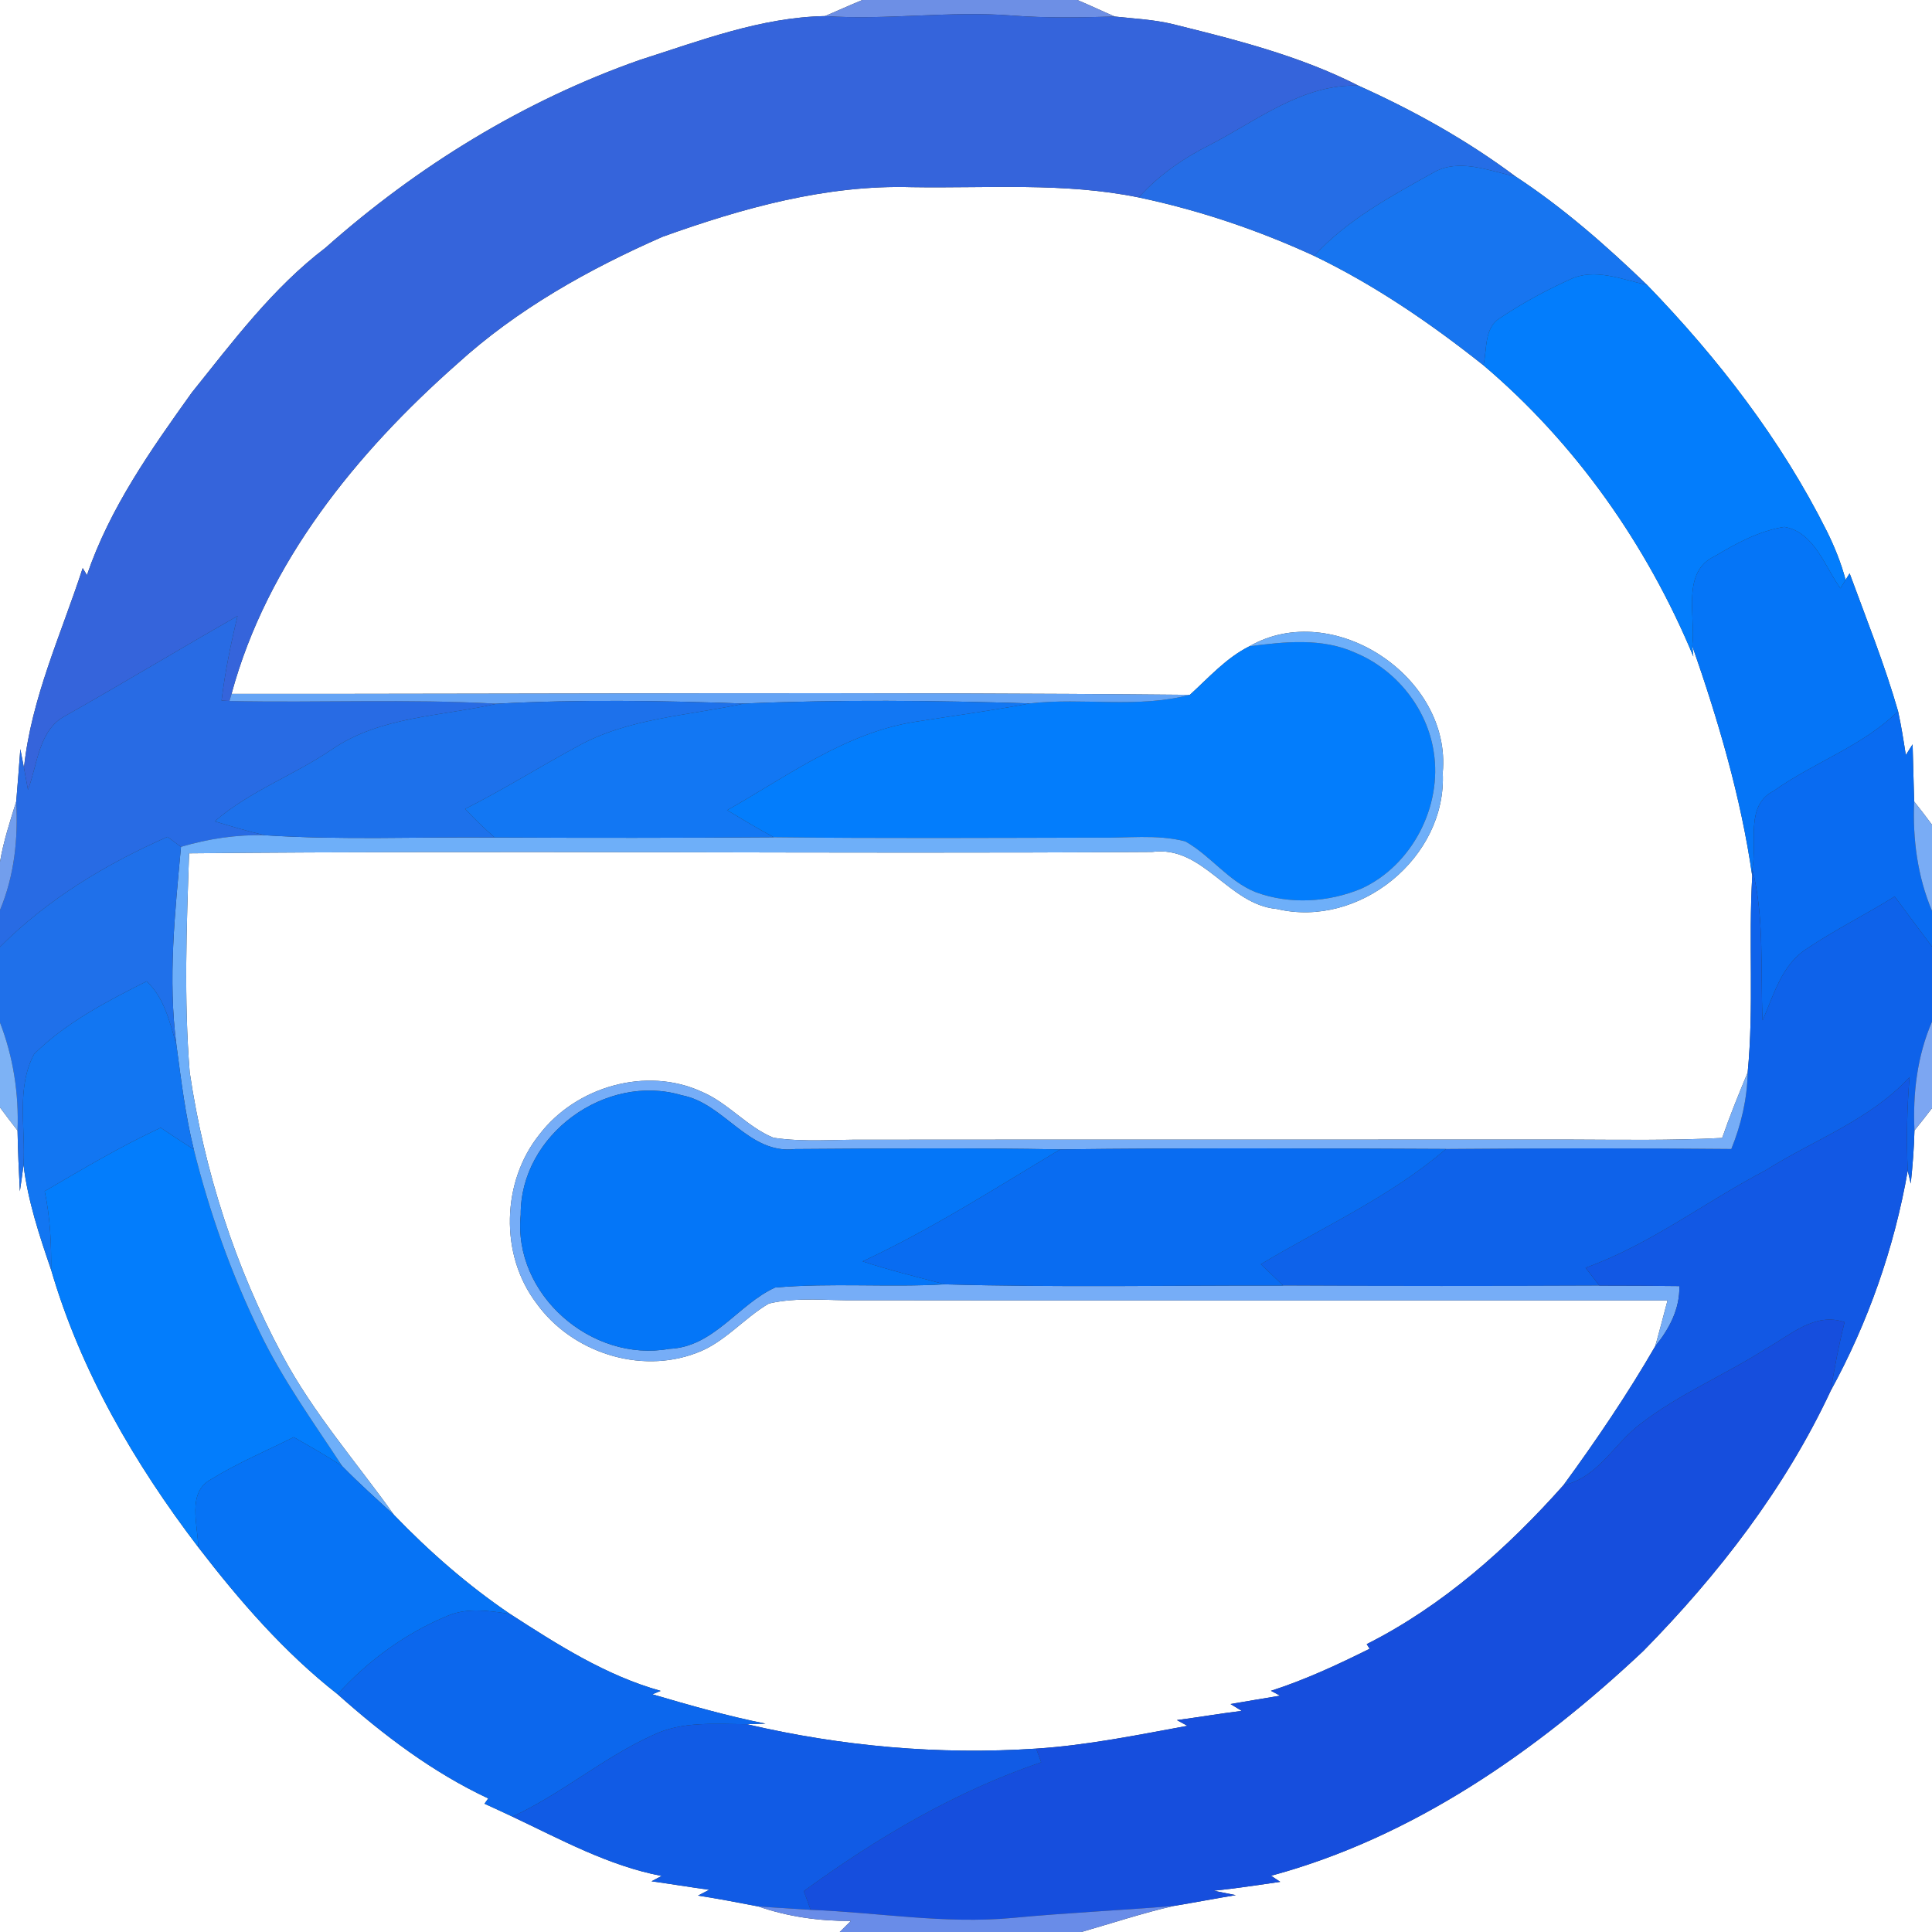 <?xml version="1.0" encoding="UTF-8" ?>
<!DOCTYPE svg PUBLIC "-//W3C//DTD SVG 1.1//EN" "http://www.w3.org/Graphics/SVG/1.1/DTD/svg11.dtd">
<svg width="250pt" height="250pt" viewBox="0 0 250 250" version="1.1" xmlns="http://www.w3.org/2000/svg">
<rect x="0" y="0" width="250" height="250" fill="#333333" stroke="none"/>
<g id="#ffffffff">
<path fill="#ffffff" opacity="1.00" d=" M 0.00 0.00 L 111.59 0.00 C 109.96 0.66 108.37 1.40 106.76 2.08 C 98.45 2.24 90.63 5.26 82.81 7.75 C 67.80 13.02 54.00 21.51 42.12 32.06 C 35.30 37.25 30.14 44.17 24.82 50.80 C 19.54 58.18 14.20 65.74 11.25 74.42 C 11.07 74.11 10.88 73.81 10.70 73.51 C 7.93 82.04 4.04 90.34 3.10 99.36 C 2.98 98.75 2.75 97.54 2.63 96.93 C 2.46 99.19 2.29 101.44 2.10 103.70 C 1.30 106.28 0.45 108.85 0.00 111.53 L 0.00 0.00 Z" />
<path fill="#ffffff" opacity="1.00" d=" M 139.41 0.00 L 250.00 0.00 L 250.00 106.72 C 249.25 105.70 248.48 104.70 247.69 103.71 C 247.64 101.25 247.54 98.79 247.49 96.32 C 247.20 96.78 246.90 97.24 246.61 97.70 C 246.32 95.81 246.02 93.91 245.61 92.04 C 243.87 85.97 241.51 80.11 239.34 74.19 C 239.21 74.40 238.95 74.82 238.82 75.03 C 238.24 72.85 237.39 70.75 236.39 68.73 C 230.47 56.90 222.30 46.34 213.12 36.86 C 207.82 31.76 202.26 26.87 196.10 22.83 C 189.81 18.13 182.93 14.30 175.77 11.08 C 168.18 7.21 159.88 5.13 151.66 3.10 C 149.23 2.52 146.72 2.41 144.25 2.14 C 142.63 1.44 141.04 0.68 139.41 0.00 Z" />
<path fill="#ffffff" opacity="1.00" d=" M 85.73 30.64 C 96.06 26.93 106.92 23.89 118.00 24.22 C 127.79 24.38 137.70 23.57 147.36 25.55 C 155.18 27.20 162.80 29.77 170.05 33.11 C 177.90 36.89 185.14 41.85 191.96 47.27 C 203.90 57.39 213.12 70.53 219.12 84.95 C 219.08 84.61 219.01 83.92 218.98 83.58 C 222.36 93.29 225.28 103.15 226.74 113.36 C 226.24 121.82 226.97 130.31 226.15 138.77 C 224.99 141.57 223.84 144.38 222.85 147.25 C 216.24 147.60 209.62 147.48 203.00 147.46 C 172.67 147.48 142.33 147.45 112.00 147.48 C 108.02 147.43 104.01 147.83 100.07 147.22 C 96.64 145.80 94.21 142.70 90.78 141.26 C 83.61 137.97 74.54 140.61 69.81 146.79 C 64.90 152.90 64.65 162.36 69.40 168.62 C 73.92 174.96 82.76 177.88 90.10 175.08 C 93.74 173.76 96.21 170.60 99.49 168.68 C 103.25 167.79 107.17 168.33 111.00 168.25 C 145.93 168.30 180.85 168.27 215.78 168.27 C 215.25 170.25 214.74 172.24 214.18 174.21 C 210.58 180.43 206.55 186.38 202.31 192.18 C 195.05 200.35 186.67 207.80 176.85 212.75 C 176.98 212.95 177.10 213.14 177.23 213.35 C 173.08 215.41 168.88 217.37 164.46 218.79 C 164.85 219.00 165.25 219.21 165.64 219.42 C 163.50 219.76 161.37 220.15 159.23 220.50 C 159.71 220.79 160.19 221.09 160.68 221.39 C 157.87 221.73 155.09 222.21 152.29 222.58 C 152.74 222.82 153.20 223.07 153.65 223.32 C 147.16 224.51 140.68 225.84 134.08 226.27 C 121.51 227.10 108.90 225.98 96.64 223.11 C 97.25 223.09 98.46 223.06 99.06 223.04 C 94.11 222.05 89.25 220.66 84.41 219.24 C 84.77 219.09 85.13 218.94 85.49 218.80 C 78.39 216.81 72.14 212.81 66.01 208.85 C 60.55 205.15 55.57 200.79 51.00 196.05 C 46.12 189.21 40.52 182.84 36.55 175.39 C 30.44 164.02 26.44 151.53 24.55 138.77 C 23.79 129.34 24.14 119.86 24.47 110.42 C 66.00 110.01 107.55 110.52 149.08 110.24 C 155.72 109.35 158.91 117.06 165.22 117.62 C 175.88 120.17 187.24 110.97 186.69 99.99 C 187.86 87.62 172.51 77.40 161.67 83.63 C 158.67 85.13 156.42 87.68 153.97 89.91 C 112.64 89.51 71.30 89.81 29.96 89.79 C 34.56 72.79 46.15 58.57 59.15 47.09 C 66.91 40.02 76.17 34.84 85.73 30.64 Z" />
<path fill="#ffffff" opacity="1.00" d=" M 0.00 143.30 C 0.74 144.31 1.50 145.31 2.27 146.29 C 2.32 148.91 2.43 151.53 2.57 154.15 C 2.74 153.02 2.90 151.89 3.04 150.75 C 3.61 155.42 5.10 159.90 6.62 164.33 C 10.44 177.42 17.42 189.41 25.65 200.20 C 30.99 207.14 36.77 213.81 43.68 219.23 C 49.60 224.51 55.97 229.34 63.18 232.72 C 63.02 232.94 62.85 233.17 62.69 233.40 C 63.89 233.95 65.10 234.50 66.30 235.07 C 72.57 238.03 78.73 241.43 85.62 242.75 C 85.18 242.97 84.75 243.20 84.31 243.44 C 86.80 243.78 89.28 244.20 91.77 244.54 C 91.29 244.79 90.81 245.04 90.32 245.29 C 92.93 245.69 95.52 246.19 98.11 246.69 C 101.97 248.03 106.03 248.59 110.10 248.57 C 109.74 248.92 109.02 249.64 108.66 250.00 L 0.00 250.00 L 0.00 143.30 Z" />
<path fill="#ffffff" opacity="1.00" d=" M 247.73 146.28 C 248.50 145.33 249.26 144.37 250.00 143.40 L 250.00 250.00 L 139.93 250.00 C 143.91 248.86 147.83 247.55 151.87 246.63 C 154.55 246.19 157.23 245.67 159.91 245.23 C 158.96 245.04 158.00 244.84 157.05 244.66 C 159.93 244.37 162.79 243.92 165.66 243.51 C 165.26 243.24 164.87 242.98 164.48 242.72 C 182.84 237.77 198.93 226.55 212.64 213.64 C 222.36 203.76 231.00 192.58 236.89 179.97 C 241.74 171.12 245.13 161.43 246.86 151.49 C 246.96 151.90 247.15 152.73 247.25 153.15 C 247.49 150.86 247.68 148.58 247.73 146.28 Z" />
</g>
<g id="#6d8fe5ff">
<path fill="#6d8fe5" opacity="1.00" d=" M 111.59 0.00 L 139.41 0.00 C 141.04 0.68 142.63 1.44 144.25 2.14 C 139.82 2.26 135.38 2.35 130.96 2.01 C 122.89 1.38 114.83 2.63 106.76 2.08 C 108.37 1.40 109.96 0.66 111.59 0.00 Z" />
</g>
<g id="#3564dbff">
<path fill="#3564db" opacity="1.00" d=" M 82.81 7.75 C 90.63 5.26 98.45 2.24 106.76 2.08 C 114.83 2.63 122.89 1.38 130.96 2.01 C 135.38 2.35 139.82 2.26 144.25 2.14 C 146.72 2.41 149.23 2.52 151.66 3.10 C 159.88 5.13 168.18 7.21 175.77 11.08 C 168.57 10.85 162.74 15.54 156.68 18.68 C 153.20 20.42 149.96 22.63 147.36 25.55 C 137.70 23.57 127.79 24.38 118.00 24.22 C 106.92 23.89 96.06 26.93 85.73 30.64 C 76.17 34.84 66.91 40.02 59.15 47.09 C 46.15 58.57 34.56 72.79 29.96 89.79 L 29.69 90.71 L 28.67 90.65 C 29.12 86.96 29.86 83.32 30.74 79.71 C 23.30 83.94 15.98 88.38 8.52 92.59 C 4.98 94.41 4.88 98.88 3.62 102.20 C 3.49 101.49 3.23 100.07 3.10 99.36 C 4.04 90.34 7.93 82.04 10.70 73.51 C 10.88 73.81 11.07 74.11 11.25 74.42 C 14.20 65.74 19.54 58.18 24.82 50.80 C 30.14 44.17 35.30 37.25 42.12 32.06 C 54.00 21.51 67.80 13.02 82.81 7.75 Z" />
</g>
<g id="#256de6ff">
<path fill="#256de6" opacity="1.00" d=" M 156.68 18.68 C 162.74 15.54 168.57 10.85 175.77 11.08 C 182.93 14.30 189.81 18.13 196.10 22.83 C 192.65 22.11 188.73 20.40 185.39 22.38 C 179.94 25.42 174.31 28.45 170.05 33.11 C 162.80 29.77 155.18 27.20 147.36 25.55 C 149.96 22.63 153.20 20.42 156.68 18.68 Z" />
</g>
<g id="#1775f0ff">
<path fill="#1775f0" opacity="1.00" d=" M 185.39 22.38 C 188.73 20.40 192.65 22.11 196.10 22.83 C 202.26 26.87 207.82 31.76 213.12 36.86 C 209.89 36.19 206.35 34.61 203.13 36.17 C 199.99 37.59 196.94 39.25 194.08 41.17 C 192.03 42.41 192.43 45.22 191.96 47.27 C 185.14 41.85 177.90 36.89 170.05 33.11 C 174.31 28.45 179.94 25.42 185.39 22.38 Z" />
</g>
<g id="#037dfcff">
<path fill="#037dfc" opacity="1.00" d=" M 203.13 36.17 C 206.35 34.61 209.89 36.19 213.12 36.86 C 222.30 46.34 230.47 56.90 236.39 68.73 C 237.39 70.75 238.24 72.85 238.82 75.03 C 238.65 75.30 238.32 75.85 238.15 76.13 C 236.10 73.28 234.79 68.86 230.89 68.18 C 227.66 68.69 224.71 70.28 221.93 71.95 C 217.51 73.98 219.45 79.71 218.98 83.58 C 219.01 83.92 219.08 84.61 219.12 84.95 C 213.12 70.53 203.90 57.39 191.96 47.27 C 192.43 45.22 192.03 42.41 194.08 41.17 C 196.94 39.25 199.99 37.59 203.13 36.17 Z" />
<path fill="#037dfc" opacity="1.00" d=" M 161.67 83.63 C 166.22 83.04 171.09 82.50 175.41 84.48 C 180.66 86.67 184.65 91.63 185.52 97.27 C 186.66 104.35 182.70 111.99 176.16 114.99 C 171.88 116.77 166.88 117.07 162.50 115.45 C 158.94 114.04 156.66 110.70 153.36 108.87 C 149.66 107.92 145.77 108.48 142.00 108.39 C 128.04 108.42 114.09 108.50 100.13 108.34 C 98.08 107.24 96.09 106.04 94.09 104.84 C 101.87 100.45 109.37 94.83 118.41 93.40 C 123.36 92.62 128.34 91.96 133.27 91.02 C 140.15 90.24 147.22 91.70 153.97 89.91 C 156.42 87.68 158.67 85.13 161.67 83.63 Z" />
<path fill="#037dfc" opacity="1.00" d=" M 5.78 154.14 C 10.70 151.26 15.61 148.33 20.79 145.93 C 22.21 146.88 23.64 147.82 25.08 148.74 C 27.10 156.87 29.92 164.82 33.59 172.35 C 36.55 178.50 40.56 184.05 44.29 189.73 C 42.26 188.37 40.13 187.18 38.01 185.97 C 34.43 187.76 30.73 189.31 27.32 191.42 C 24.14 193.10 25.62 197.35 25.65 200.20 C 17.42 189.41 10.44 177.42 6.62 164.33 C 6.65 160.92 6.49 157.49 5.78 154.14 Z" />
</g>
<g id="#0575f7ff">
<path fill="#0575f7" opacity="1.00" d=" M 221.93 71.95 C 224.71 70.28 227.66 68.69 230.89 68.18 C 234.79 68.86 236.10 73.28 238.15 76.13 C 238.32 75.85 238.65 75.30 238.82 75.03 C 238.95 74.82 239.21 74.40 239.34 74.19 C 241.51 80.11 243.87 85.97 245.61 92.04 C 240.98 96.57 234.70 98.65 229.49 102.36 C 225.79 104.23 227.41 109.07 226.75 112.42 L 226.74 113.36 C 225.28 103.15 222.36 93.29 218.98 83.58 C 219.45 79.71 217.51 73.98 221.93 71.95 Z" />
</g>
<g id="#286be4ff">
<path fill="#286be4" opacity="1.00" d=" M 8.52 92.59 C 15.98 88.38 23.30 83.94 30.74 79.71 C 29.86 83.32 29.12 86.96 28.67 90.65 L 29.69 90.71 C 41.22 90.96 52.76 90.41 64.28 91.06 C 57.11 92.70 49.23 92.67 42.95 96.97 C 38.03 100.32 32.31 102.36 27.78 106.28 C 29.92 106.93 32.07 107.58 34.26 108.08 C 30.59 107.98 26.93 108.54 23.42 109.58 C 22.98 109.26 22.11 108.61 21.67 108.29 C 13.72 111.79 6.16 116.35 0.00 122.53 L 0.00 117.76 C 1.87 113.30 2.36 108.49 2.10 103.70 C 2.29 101.44 2.46 99.19 2.63 96.93 C 2.75 97.54 2.98 98.75 3.10 99.36 C 3.23 100.07 3.49 101.49 3.62 102.20 C 4.88 98.88 4.98 94.41 8.52 92.59 Z" />
</g>
<g id="#6eaff9ff">
<path fill="#6eaff9" opacity="1.00" d=" M 161.67 83.63 C 172.51 77.40 187.86 87.62 186.69 99.99 C 187.24 110.97 175.88 120.17 165.22 117.62 C 158.91 117.06 155.72 109.35 149.08 110.24 C 107.55 110.52 66.00 110.01 24.47 110.42 C 24.14 119.86 23.79 129.34 24.55 138.77 C 26.44 151.53 30.44 164.02 36.55 175.39 C 40.52 182.84 46.12 189.21 51.00 196.05 C 48.73 193.97 46.44 191.93 44.29 189.73 C 40.56 184.05 36.55 178.50 33.59 172.35 C 29.92 164.82 27.10 156.87 25.08 148.74 C 23.98 144.30 23.44 139.75 22.83 135.22 C 21.71 126.68 22.64 118.10 23.42 109.58 C 26.93 108.54 30.59 107.98 34.26 108.08 C 44.16 108.72 54.09 108.28 64.01 108.37 C 76.05 108.43 88.09 108.43 100.13 108.34 C 114.09 108.50 128.04 108.42 142.00 108.39 C 145.77 108.48 149.66 107.92 153.36 108.87 C 156.66 110.70 158.94 114.04 162.50 115.45 C 166.88 117.07 171.88 116.77 176.16 114.99 C 182.70 111.99 186.66 104.35 185.52 97.27 C 184.65 91.63 180.66 86.67 175.41 84.48 C 171.09 82.50 166.22 83.04 161.67 83.63 Z" />
</g>
<g id="#65a4f5ff">
<path fill="#65a4f5" opacity="1.00" d=" M 29.96 89.79 C 71.30 89.81 112.64 89.51 153.97 89.91 C 147.22 91.70 140.15 90.24 133.27 91.02 C 120.95 90.64 108.60 90.51 96.28 91.04 C 85.62 90.66 74.94 90.49 64.28 91.06 C 52.76 90.41 41.22 90.96 29.69 90.71 L 29.96 89.79 Z" />
</g>
<g id="#1d71ebff">
<path fill="#1d71eb" opacity="1.00" d=" M 64.28 91.06 C 74.94 90.49 85.62 90.66 96.28 91.04 C 89.01 92.63 81.25 92.90 74.63 96.63 C 69.78 99.25 65.11 102.19 60.19 104.67 C 61.39 105.97 62.67 107.20 64.01 108.37 C 54.09 108.28 44.16 108.72 34.26 108.08 C 32.07 107.58 29.92 106.93 27.78 106.28 C 32.31 102.36 38.03 100.32 42.95 96.97 C 49.23 92.67 57.11 92.70 64.28 91.06 Z" />
</g>
<g id="#1277f3ff">
<path fill="#1277f3" opacity="1.00" d=" M 96.28 91.04 C 108.60 90.51 120.95 90.64 133.27 91.02 C 128.34 91.96 123.36 92.62 118.41 93.40 C 109.37 94.83 101.87 100.45 94.09 104.84 C 96.09 106.04 98.08 107.24 100.13 108.34 C 88.09 108.43 76.05 108.43 64.01 108.37 C 62.67 107.20 61.39 105.97 60.19 104.67 C 65.11 102.19 69.78 99.25 74.63 96.63 C 81.25 92.90 89.01 92.63 96.28 91.04 Z" />
</g>
<g id="#096bf1ff">
<path fill="#096bf1" opacity="1.00" d=" M 245.61 92.04 C 246.02 93.91 246.32 95.81 246.61 97.70 C 246.90 97.24 247.20 96.78 247.49 96.32 C 247.54 98.79 247.64 101.25 247.69 103.71 C 247.49 108.54 248.11 113.39 250.00 117.87 L 250.00 122.49 C 248.39 120.33 246.77 118.18 245.17 116.01 C 241.41 118.35 237.43 120.32 233.76 122.79 C 230.55 124.85 229.53 128.74 228.08 132.03 C 227.78 125.49 228.35 118.83 226.75 112.42 C 227.41 109.07 225.79 104.23 229.49 102.36 C 234.70 98.65 240.98 96.57 245.61 92.04 Z" />
</g>
<g id="#729eedff">
<path fill="#729eed" opacity="1.00" d=" M 0.00 111.53 C 0.45 108.85 1.30 106.28 2.10 103.70 C 2.36 108.49 1.87 113.30 0.00 117.76 L 0.00 111.53 Z" />
</g>
<g id="#79acf5ff">
<path fill="#79acf5" opacity="1.00" d=" M 247.69 103.71 C 248.48 104.70 249.25 105.70 250.00 106.72 L 250.00 117.87 C 248.11 113.39 247.49 108.54 247.69 103.71 Z" />
</g>
<g id="#1f70eaff">
<path fill="#1f70ea" opacity="1.00" d=" M 0.00 122.53 C 6.16 116.35 13.72 111.79 21.67 108.29 C 22.11 108.61 22.98 109.26 23.42 109.58 C 22.64 118.10 21.71 126.68 22.83 135.22 C 21.98 132.32 21.28 129.11 18.97 126.98 C 13.84 129.57 8.53 132.31 4.42 136.39 C 2.07 140.74 3.33 146.01 3.04 150.75 C 2.90 151.89 2.74 153.02 2.57 154.15 C 2.43 151.53 2.32 148.91 2.27 146.29 C 2.45 141.52 1.72 136.78 0.00 132.32 L 0.00 122.53 Z" />
</g>
<g id="#0e62eaff">
<path fill="#0e62ea" opacity="1.00" d=" M 226.74 113.36 L 226.75 112.42 C 228.35 118.83 227.78 125.49 228.08 132.03 C 229.53 128.74 230.55 124.85 233.76 122.79 C 237.43 120.32 241.41 118.35 245.17 116.01 C 246.77 118.18 248.39 120.33 250.00 122.49 L 250.00 132.20 C 248.08 136.65 247.51 141.47 247.73 146.28 C 247.68 148.58 247.49 150.86 247.25 153.15 C 247.15 152.73 246.96 151.90 246.86 151.49 C 246.67 147.45 246.77 143.41 247.09 139.39 C 241.98 144.93 234.72 147.49 228.47 151.44 C 220.64 155.53 213.55 161.04 205.17 164.05 C 205.77 164.82 206.37 165.58 206.97 166.36 C 193.32 166.42 179.68 166.42 166.04 166.35 C 165.07 165.43 164.11 164.51 163.15 163.59 C 171.22 158.75 179.92 154.86 187.11 148.68 C 199.41 148.58 211.72 148.56 224.03 148.68 C 225.31 145.52 226.09 142.18 226.15 138.77 C 226.97 130.31 226.24 121.82 226.74 113.36 Z" />
</g>
<g id="#1276f2ff">
<path fill="#1276f2" opacity="1.00" d=" M 4.42 136.39 C 8.53 132.31 13.84 129.57 18.97 126.98 C 21.28 129.11 21.98 132.32 22.83 135.22 C 23.44 139.75 23.98 144.30 25.08 148.74 C 23.64 147.82 22.21 146.88 20.79 145.93 C 15.61 148.33 10.70 151.26 5.78 154.14 C 6.49 157.49 6.65 160.92 6.62 164.33 C 5.10 159.90 3.61 155.42 3.04 150.75 C 3.33 146.01 2.07 140.74 4.42 136.39 Z" />
</g>
<g id="#7db2f5ff">
<path fill="#7db2f5" opacity="1.00" d=" M 0.00 132.32 C 1.72 136.78 2.45 141.52 2.27 146.29 C 1.50 145.31 0.74 144.31 0.00 143.30 L 0.00 132.32 Z" />
</g>
<g id="#7ca6f2ff">
<path fill="#7ca6f2" opacity="1.00" d=" M 247.73 146.28 C 247.51 141.47 248.08 136.65 250.00 132.20 L 250.00 143.40 C 249.26 144.37 248.50 145.33 247.73 146.28 Z" />
</g>
<g id="#76adf7ff">
<path fill="#76adf7" opacity="1.00" d=" M 222.85 147.25 C 223.84 144.38 224.99 141.57 226.15 138.77 C 226.09 142.18 225.31 145.52 224.03 148.68 C 211.72 148.56 199.41 148.58 187.11 148.68 C 170.47 148.60 153.83 148.53 137.20 148.73 C 125.77 148.53 114.34 148.61 102.92 148.69 C 96.83 149.43 93.77 142.76 88.20 141.72 C 78.37 138.81 67.30 146.84 67.38 157.19 C 66.35 167.48 76.54 176.35 86.59 174.54 C 92.36 174.32 95.50 168.79 100.29 166.61 C 107.58 165.97 114.94 166.61 122.25 166.19 C 136.84 166.61 151.44 166.32 166.04 166.35 C 179.68 166.42 193.32 166.42 206.97 166.36 C 210.41 166.35 213.86 166.39 217.31 166.42 C 217.38 169.38 216.00 171.97 214.18 174.21 C 214.74 172.24 215.25 170.25 215.78 168.27 C 180.85 168.27 145.93 168.30 111.00 168.25 C 107.17 168.33 103.25 167.79 99.49 168.68 C 96.21 170.60 93.74 173.76 90.10 175.08 C 82.76 177.88 73.92 174.96 69.40 168.62 C 64.65 162.36 64.90 152.90 69.81 146.79 C 74.54 140.61 83.61 137.97 90.78 141.26 C 94.21 142.70 96.64 145.80 100.07 147.22 C 104.01 147.83 108.02 147.43 112.00 147.48 C 142.33 147.45 172.67 147.48 203.00 147.46 C 209.62 147.48 216.24 147.60 222.85 147.25 Z" />
</g>
<g id="#1258e4ff">
<path fill="#1258e4" opacity="1.00" d=" M 228.47 151.44 C 234.72 147.49 241.98 144.93 247.09 139.39 C 246.77 143.41 246.67 147.45 246.86 151.49 C 245.13 161.43 241.74 171.12 236.89 179.97 C 237.39 176.99 237.94 174.02 238.69 171.09 C 234.84 169.74 231.63 172.80 228.51 174.53 C 223.18 177.93 217.25 180.39 212.24 184.28 C 208.85 186.83 206.75 191.23 202.31 192.18 C 206.55 186.38 210.58 180.43 214.18 174.21 C 216.00 171.97 217.38 169.38 217.31 166.42 C 213.86 166.39 210.41 166.35 206.97 166.36 C 206.37 165.58 205.77 164.82 205.17 164.05 C 213.55 161.04 220.64 155.53 228.47 151.44 Z" />
</g>
<g id="#0476f8ff">
<path fill="#0476f8" opacity="1.00" d=" M 67.38 157.19 C 67.30 146.84 78.37 138.81 88.20 141.72 C 93.77 142.76 96.83 149.43 102.92 148.69 C 114.34 148.61 125.77 148.53 137.20 148.73 C 128.79 153.76 120.52 159.08 111.62 163.22 C 115.12 164.38 118.70 165.24 122.25 166.19 C 114.94 166.61 107.58 165.97 100.29 166.61 C 95.50 168.79 92.36 174.32 86.59 174.54 C 76.54 176.35 66.35 167.48 67.38 157.19 Z" />
</g>
<g id="#096cf1ff">
<path fill="#096cf1" opacity="1.00" d=" M 137.20 148.73 C 153.83 148.53 170.47 148.60 187.11 148.68 C 179.92 154.86 171.22 158.75 163.15 163.59 C 164.11 164.51 165.07 165.43 166.04 166.35 C 151.44 166.32 136.84 166.61 122.25 166.19 C 118.70 165.24 115.12 164.38 111.62 163.22 C 120.52 159.08 128.79 153.76 137.20 148.73 Z" />
</g>
<g id="#164eddff">
<path fill="#164edd" opacity="1.00" d=" M 228.51 174.53 C 231.63 172.80 234.84 169.74 238.69 171.09 C 237.94 174.02 237.39 176.99 236.89 179.97 C 231.00 192.58 222.36 203.76 212.64 213.64 C 198.93 226.55 182.84 237.77 164.48 242.72 C 164.87 242.98 165.26 243.24 165.66 243.51 C 162.79 243.92 159.93 244.37 157.05 244.66 C 158.00 244.84 158.96 245.04 159.91 245.23 C 157.23 245.67 154.55 246.19 151.87 246.63 C 144.92 247.21 137.95 247.52 131.01 248.18 C 122.28 248.99 113.60 247.47 104.90 247.13 C 104.68 246.52 104.23 245.31 104.01 244.71 C 113.45 237.83 123.63 231.81 134.73 228.04 C 134.57 227.60 134.24 226.71 134.08 226.27 C 140.68 225.84 147.16 224.51 153.65 223.32 C 153.20 223.07 152.74 222.82 152.29 222.58 C 155.09 222.21 157.87 221.73 160.68 221.39 C 160.19 221.09 159.71 220.79 159.23 220.50 C 161.37 220.15 163.50 219.76 165.64 219.42 C 165.25 219.21 164.85 219.00 164.46 218.79 C 168.88 217.37 173.08 215.41 177.23 213.35 C 177.10 213.14 176.98 212.95 176.85 212.75 C 186.67 207.80 195.05 200.35 202.31 192.18 C 206.75 191.23 208.85 186.83 212.24 184.28 C 217.25 180.39 223.18 177.93 228.51 174.53 Z" />
</g>
<g id="#0673f5ff">
<path fill="#0673f5" opacity="1.00" d=" M 27.32 191.42 C 30.73 189.31 34.43 187.76 38.01 185.97 C 40.13 187.18 42.26 188.37 44.29 189.73 C 46.44 191.93 48.73 193.97 51.00 196.05 C 55.57 200.79 60.55 205.15 66.01 208.85 C 63.38 208.45 60.57 208.00 58.03 209.04 C 52.55 211.29 47.65 214.84 43.68 219.23 C 36.77 213.81 30.99 207.14 25.65 200.20 C 25.62 197.35 24.14 193.10 27.32 191.42 Z" />
</g>
<g id="#0c67edff">
<path fill="#0c67ed" opacity="1.00" d=" M 58.03 209.04 C 60.57 208.00 63.38 208.45 66.01 208.85 C 72.14 212.81 78.39 216.81 85.49 218.80 C 85.13 218.94 84.77 219.09 84.41 219.24 C 89.25 220.66 94.11 222.05 99.06 223.04 C 98.46 223.06 97.25 223.09 96.64 223.11 C 92.58 223.11 88.27 222.68 84.50 224.52 C 78.08 227.42 72.69 232.12 66.30 235.07 C 65.10 234.50 63.89 233.95 62.69 233.40 C 62.85 233.17 63.02 232.94 63.18 232.72 C 55.97 229.34 49.60 224.51 43.68 219.23 C 47.65 214.84 52.55 211.29 58.03 209.04 Z" />
</g>
<g id="#115be5ff">
<path fill="#115be5" opacity="1.00" d=" M 84.50 224.52 C 88.27 222.68 92.58 223.11 96.64 223.11 C 108.90 225.98 121.51 227.10 134.08 226.27 C 134.24 226.71 134.57 227.60 134.73 228.04 C 123.63 231.81 113.45 237.83 104.01 244.71 C 104.23 245.31 104.68 246.52 104.90 247.13 C 102.64 246.97 100.37 246.86 98.11 246.69 C 95.52 246.19 92.93 245.69 90.32 245.29 C 90.81 245.04 91.29 244.79 91.77 244.54 C 89.28 244.20 86.80 243.78 84.31 243.44 C 84.75 243.20 85.18 242.97 85.62 242.75 C 78.73 241.43 72.57 238.03 66.30 235.07 C 72.69 232.12 78.08 227.42 84.50 224.52 Z" />
</g>
<g id="#698ce8ff">
<path fill="#698ce8" opacity="1.00" d=" M 98.11 246.69 C 100.37 246.86 102.64 246.97 104.90 247.13 C 113.60 247.47 122.28 248.99 131.01 248.18 C 137.95 247.52 144.92 247.21 151.87 246.63 C 147.83 247.55 143.91 248.86 139.93 250.00 L 108.66 250.00 C 109.02 249.64 109.74 248.92 110.10 248.57 C 106.03 248.59 101.97 248.03 98.11 246.69 Z" />
</g>
</svg>
